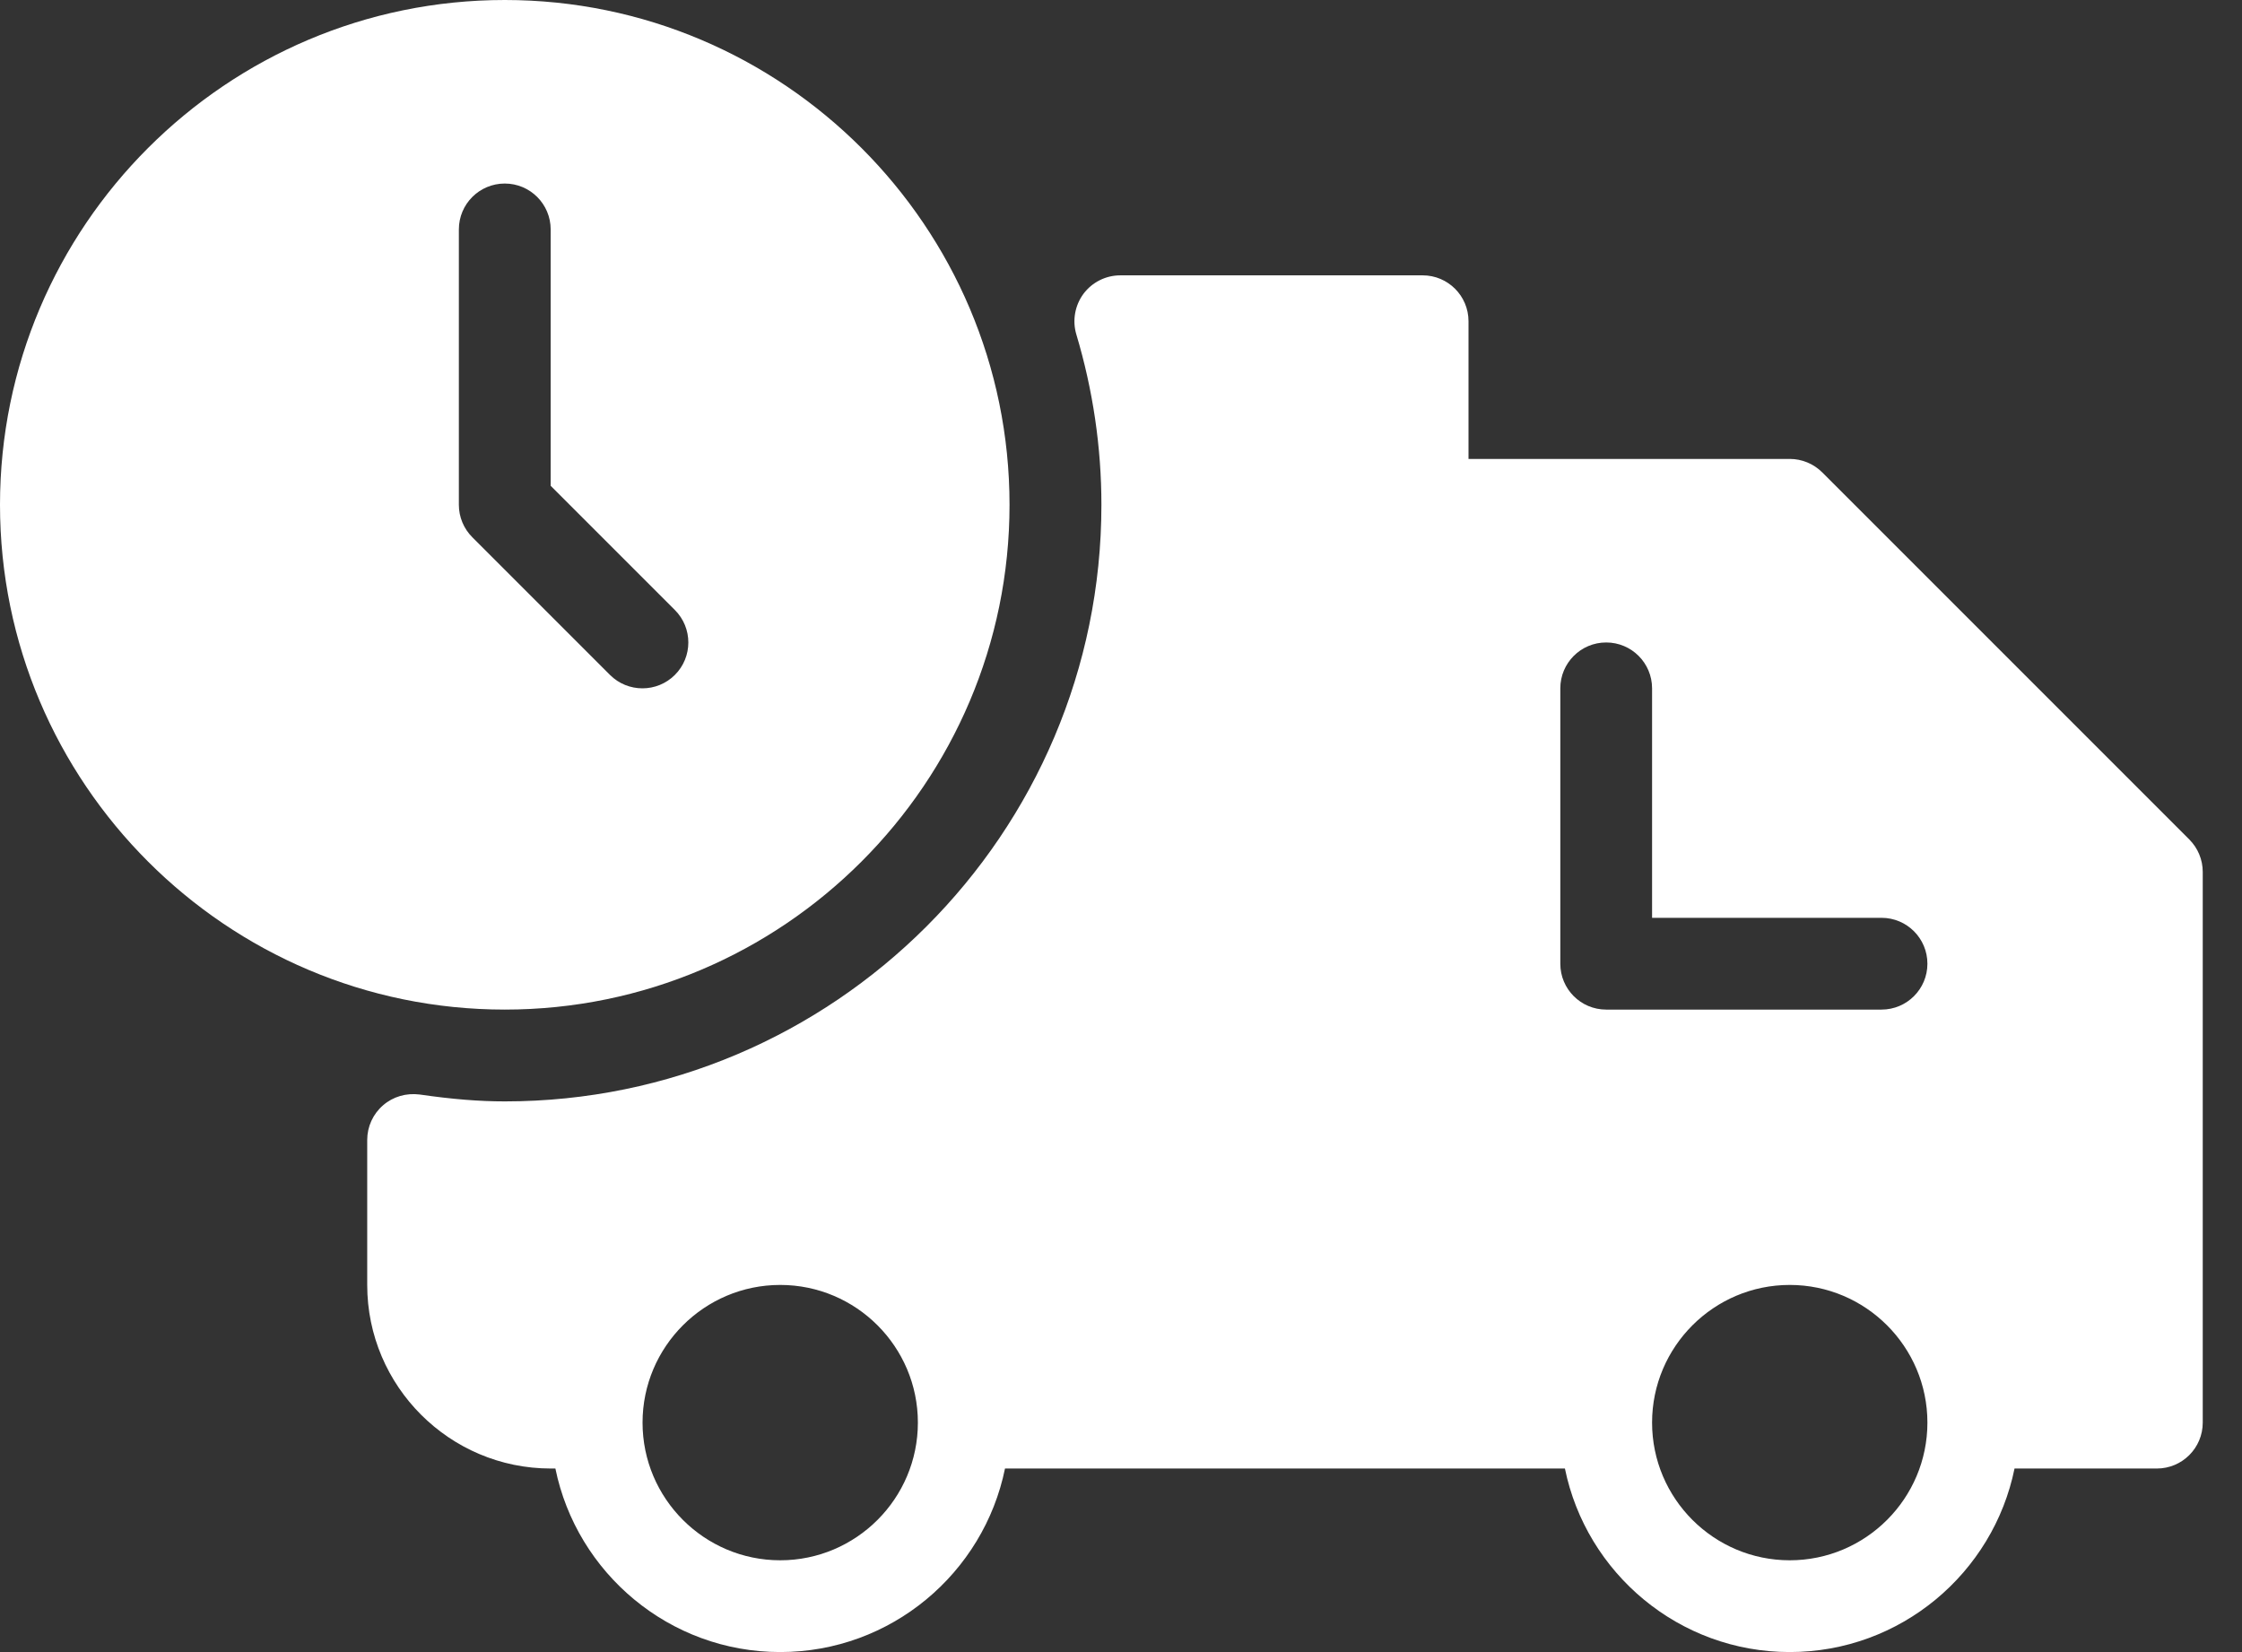 <svg width="57" height="42" viewBox="0 0 57 42" fill="none" xmlns="http://www.w3.org/2000/svg">
<rect x="0" y="0" width="57" height="42" fill="#333333" stroke="none"/>
<path d="M55.66 21.341L46.327 12.008C46.108 11.79 45.812 11.667 45.502 11.667H37.335V8.167C37.335 7.522 36.813 7 36.169 7H28.483C28.114 7 27.767 7.174 27.546 7.469C27.328 7.766 27.259 8.147 27.364 8.5C27.788 9.916 28.002 11.374 28.002 12.833C28.002 21.196 21.198 28 12.836 28C12.184 28 11.496 27.945 10.669 27.825C10.327 27.782 9.994 27.878 9.739 28.099C9.482 28.321 9.336 28.642 9.336 28.98V32.666C9.336 35.24 11.43 37.333 14.002 37.333H14.12C14.663 39.992 17.018 41.999 19.836 41.999C22.654 41.999 25.009 39.992 25.551 37.333H39.786C40.329 39.992 42.684 41.999 45.502 41.999C48.32 41.999 50.675 39.992 51.217 37.333H54.835C55.48 37.333 56.002 36.811 56.002 36.166V22.166C56.002 21.856 55.879 21.56 55.66 21.341ZM19.836 39.666C17.906 39.666 16.336 38.096 16.336 36.166C16.336 34.236 17.906 32.666 19.836 32.666C21.766 32.666 23.336 34.236 23.336 36.166C23.336 38.096 21.766 39.666 19.836 39.666ZM45.502 39.666C43.572 39.666 42.002 38.096 42.002 36.166C42.002 34.236 43.572 32.666 45.502 32.666C47.432 32.666 49.002 34.236 49.002 36.166C49.002 38.096 47.432 39.666 45.502 39.666ZM47.835 25.666H40.835C40.19 25.666 39.669 25.144 39.669 24.5V17.5C39.669 16.855 40.19 16.333 40.835 16.333C41.48 16.333 42.002 16.855 42.002 17.5V23.333H47.835C48.48 23.333 49.002 23.855 49.002 24.5C49.002 25.144 48.48 25.666 47.835 25.666Z" fill="white"/>
<path d="M25.666 12.833C25.666 5.757 19.908 0 12.833 0C5.758 0 0 5.757 0 12.833C0 19.909 5.758 25.666 12.833 25.666C19.908 25.666 25.666 19.909 25.666 12.833ZM11.666 12.833V5.833C11.666 5.188 12.188 4.666 12.833 4.666C13.478 4.666 14 5.188 14 5.833V12.35L17.158 15.508C17.614 15.964 17.614 16.702 17.158 17.158C16.93 17.386 16.631 17.499 16.333 17.499C16.035 17.499 15.736 17.386 15.508 17.158L12.008 13.658C11.789 13.439 11.666 13.143 11.666 12.833Z" fill="white"/>
</svg>
